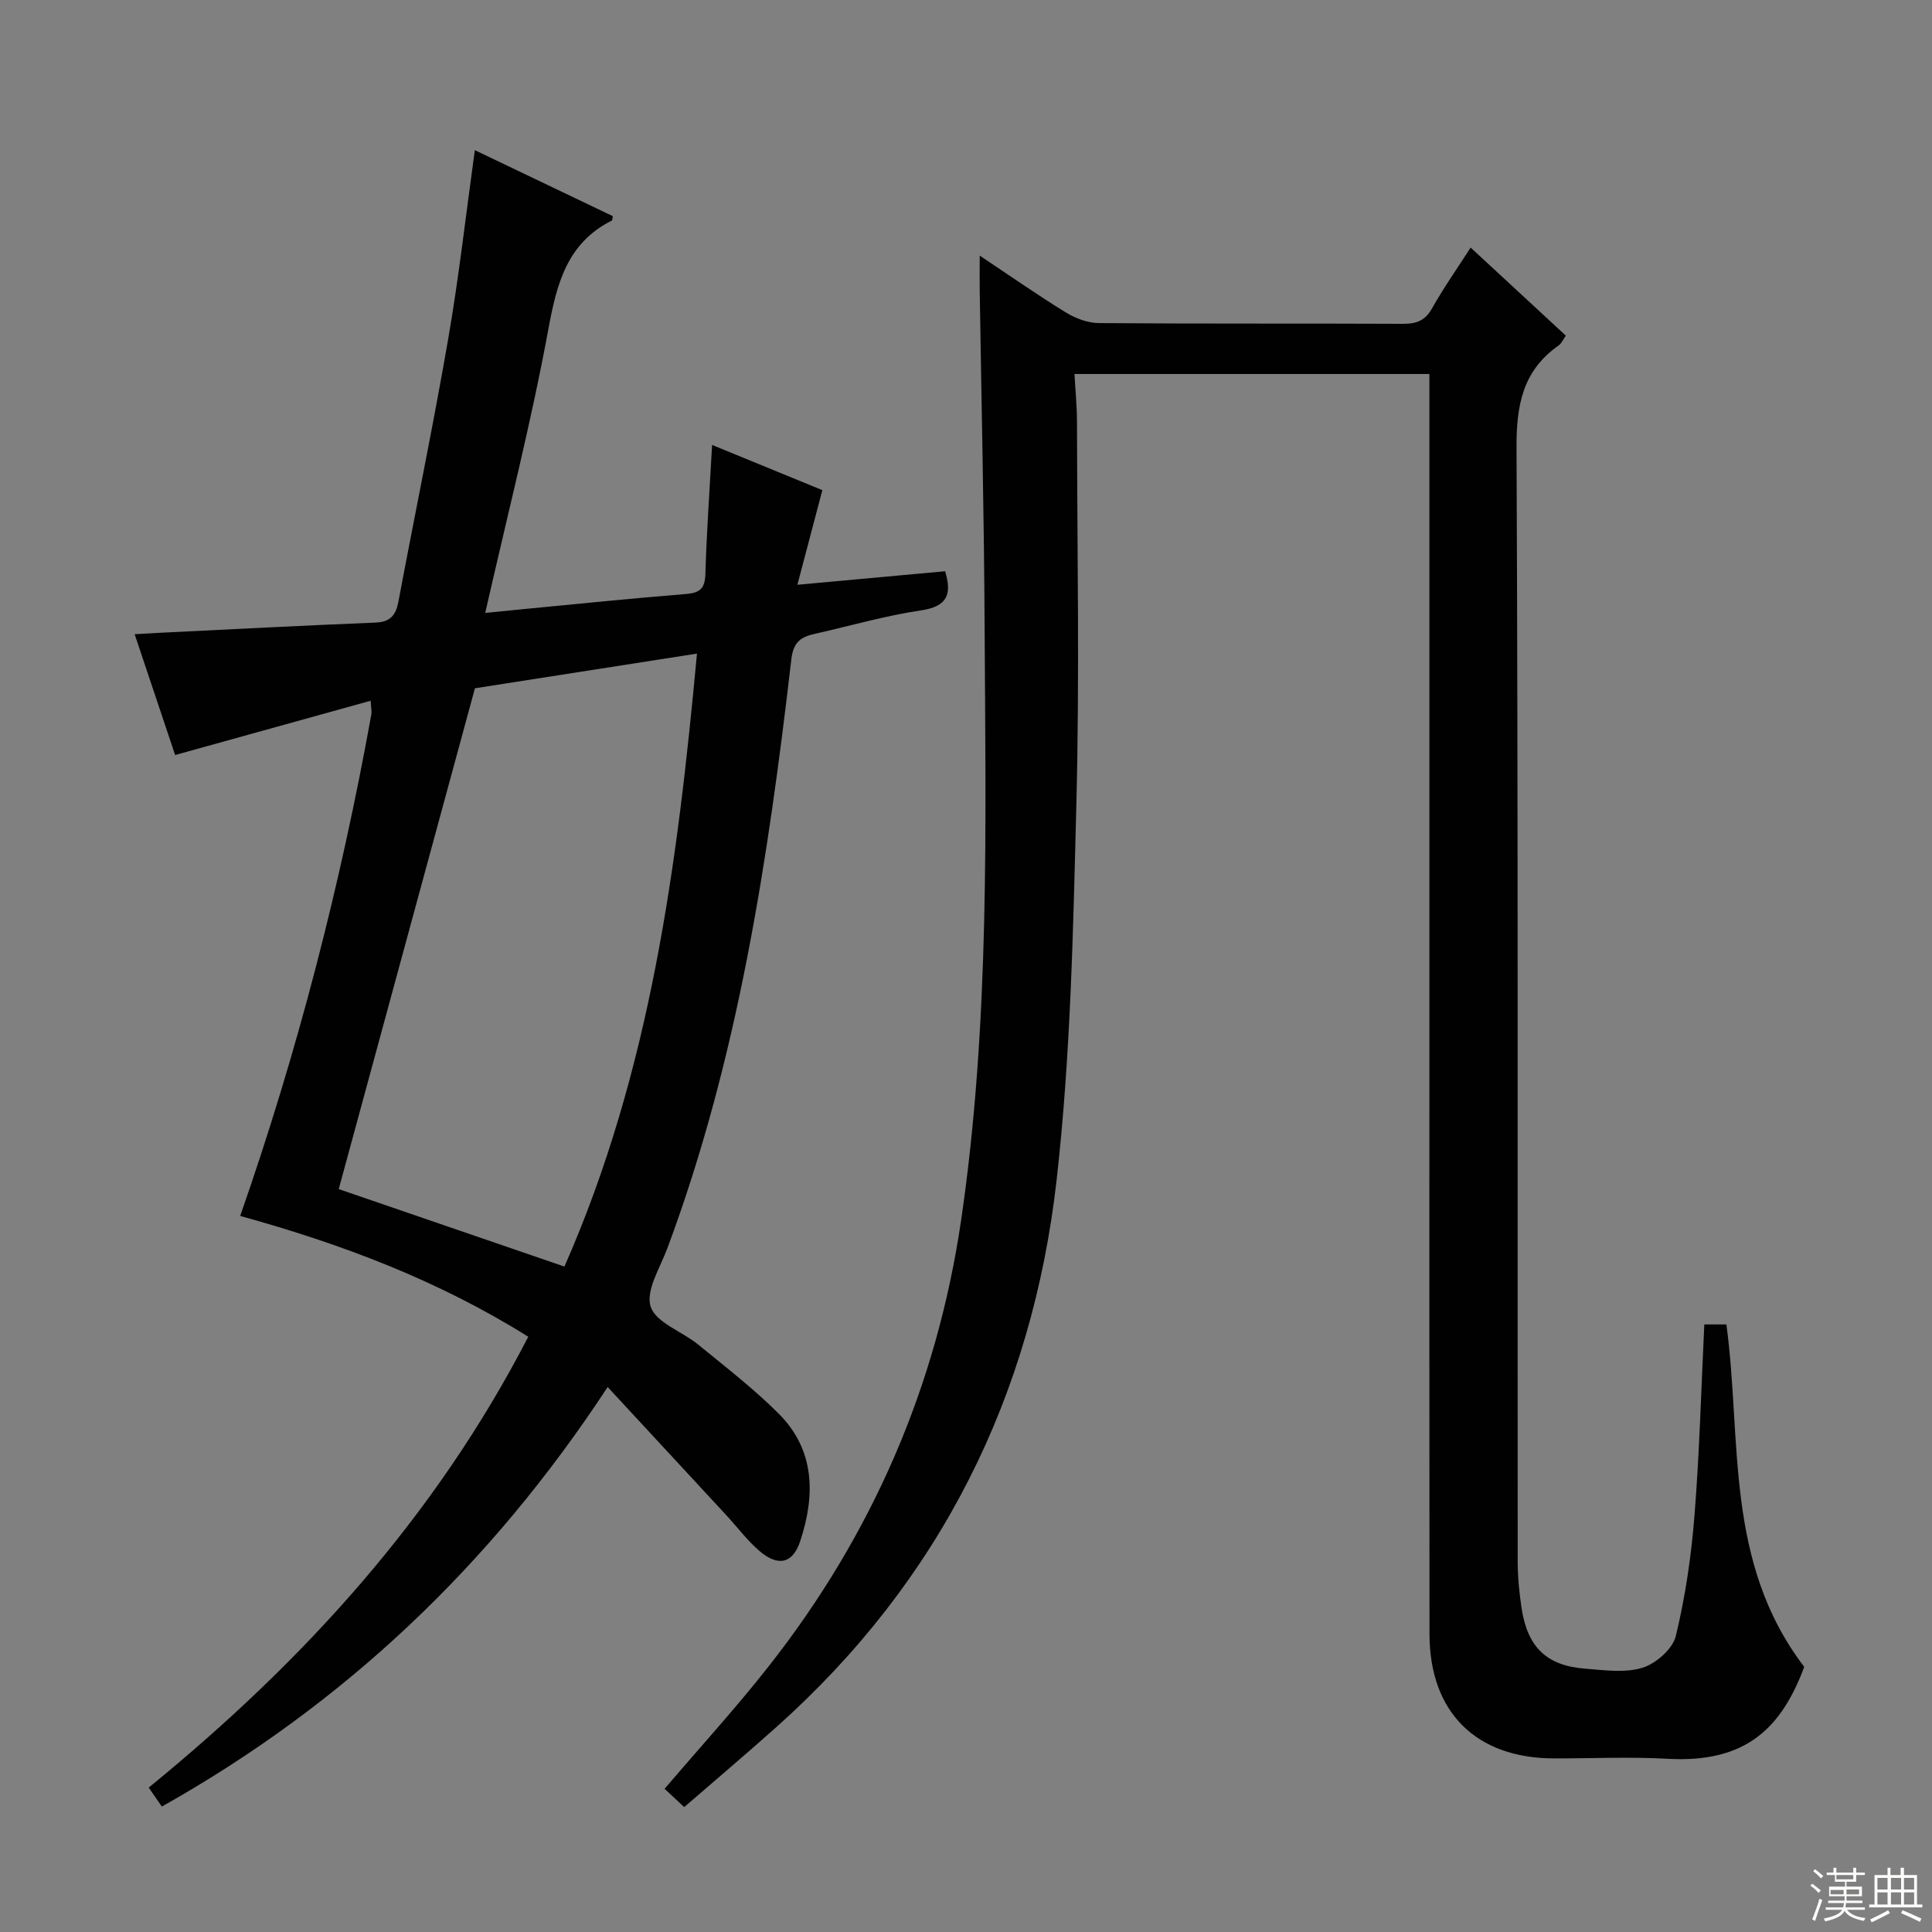 <svg enable-background="new 0 0 400 400" viewBox="0 0 400 400" xmlns="http://www.w3.org/2000/svg"><rect x="0" y="0" width="400" height="400" fill="#808080" stroke="none"/><path d="m373.55 345.11c-4.67 12.47-11.88 19.95-28.26 19.03-7.81-.44-15.66-.07-23.49-.08-16.19-.01-25.82-9.53-25.84-25.76-.04-41.83-.02-83.66-.02-125.48 0-42.99 0-85.99 0-128.98 0-1.99 0-3.99 0-6.41-24.39 0-48.6 0-73.48 0 .18 3.34.52 6.74.52 10.15.04 26.16.54 52.34-.12 78.48-.66 26.08-1.17 52.29-4.09 78.17-5.05 44.71-24.05 82.98-57.95 113.27-6.2 5.54-12.55 10.91-19.16 16.64-1.58-1.47-2.83-2.64-4.06-3.79 7.39-8.66 14.79-16.76 21.55-25.36 21.4-27.22 34.78-57.95 39.83-92.3 6.02-41.03 5.09-82.33 4.87-123.6-.12-22.97-.66-45.94-1.01-68.91-.03-2.08 0-4.16 0-7.26 6.55 4.37 12.09 8.25 17.85 11.78 2 1.22 4.54 2.18 6.84 2.19 21 .17 41.99.05 62.99.15 2.79.01 4.56-.68 5.99-3.23 2.35-4.19 5.14-8.14 7.97-12.55 6.66 6.16 13.1 12.12 19.71 18.23-.55.77-.88 1.6-1.49 2.03-7.43 5.21-8.76 12.33-8.72 21.14.35 76.82.19 153.65.24 230.47 0 3.3.32 6.64.82 9.91 1.24 8.02 5.19 11.82 13.14 12.44 3.98.31 8.26.93 11.91-.2 2.79-.87 6.24-3.91 6.88-6.59 1.97-8.16 3.2-16.58 3.86-24.97 1.04-13.06 1.38-26.17 2.03-39.51h4.57c3.24 23.82-.49 49.16 16.12 70.9z" fill="#010102"/><path d="m98.31 31.09c9.92 4.74 19.3 9.23 28.56 13.66-.11.61-.09.85-.16.89-9.34 4.69-11.44 13.08-13.2 22.63-3.57 19.38-8.49 38.52-13.05 58.63 3.06-.3 5.9-.6 8.74-.87 10.92-1.04 21.82-2.17 32.75-3.04 2.9-.23 4-1.07 4.09-4.12.26-8.78.89-17.55 1.39-26.75 7.78 3.19 15.55 6.37 22.83 9.36-1.72 6.5-3.32 12.58-5.17 19.59 11.09-1.02 20.79-1.9 30.59-2.8 1.37 4.58.65 7.27-4.97 8.1-7.36 1.09-14.57 3.18-21.85 4.82-2.88.65-4.58 1.52-5.02 5.3-4.81 41.42-11 82.59-25.67 121.95-1.5 4.02-4.52 8.75-3.46 12.08 1.06 3.31 6.48 5.12 9.8 7.83 5.66 4.63 11.48 9.12 16.65 14.27 7.61 7.57 7.66 16.95 4.51 26.47-1.54 4.67-4.6 5.31-8.45 2.01-2.5-2.15-4.51-4.86-6.76-7.3-8-8.65-16-17.28-24.65-26.63-24.3 37.03-54.68 65.71-92.3 86.86-.89-1.28-1.71-2.46-2.72-3.93 32.05-26.14 59.32-56.03 78.58-93.34-18.63-11.68-38.67-19.22-59.64-25.01 11.94-34.19 20.8-68.68 27.15-103.83.11-.61-.05-1.27-.14-2.84-13.61 3.78-26.82 7.45-40.48 11.24-2.66-7.95-5.43-16.22-8.38-25.01 1.91-.11 3.47-.21 5.03-.29 14.95-.73 29.89-1.52 44.84-2.12 3.15-.13 4.23-1.61 4.75-4.41 3.4-18.1 7.15-36.14 10.29-54.29 2.21-12.75 3.65-25.62 5.52-39.11zm.02 111.41c-9.48 34.84-18.84 69.27-28.2 103.69 15.63 5.36 30.92 10.61 46.73 16.04 17.89-40.64 23.42-83.44 27.44-126.91-16.1 2.51-31.16 4.87-45.97 7.18z" fill="#010102"/><g fill="#fbfcfa"><path d="m374.8 390.4.4-.4c.7.5 1.3 1 1.8 1.4l-.5.5c-.5-.6-1.1-1.1-1.7-1.5zm1 7.3-.6-.3c.5-1.4 1.1-2.8 1.5-4.3.2.1.4.2.6.3-.5 1.3-1 2.8-1.5 4.3zm-.4-10.3.4-.4c.4.3 1 .8 1.7 1.4l-.5.5c-.4-.5-1-1-1.6-1.5zm2.5.3h1.7v-1h.6v1h3.5v-1h.6v1h1.8v.5h-1.8v1.4h-2v1h3.2v2h-3.2v.9h3.3v.5h-3.4c0 .3-.1.6-.1.9h4v.5h-3.7c.7.9 1.9 1.5 3.8 1.7-.1.2-.2.4-.3.6-2.1-.4-3.5-1.1-4-2.1-.4 1-1.8 1.7-4 2.2-.1-.2-.2-.4-.3-.6 2.1-.4 3.4-1 3.8-1.8h-3.4v-.5h3.6c.1-.3.1-.6.2-.9h-3.3v-.5h3.4c0-.3 0-.6 0-.9h-3.2v-2h3.3v-1h-2.1v-1.4h-1.7v-.5zm1.1 3.5v1h2.7c0-.3 0-.4 0-.4 0-.1 0-.2 0-.2 0-.1 0-.2 0-.3h-2.7zm1.2-3v.9h3.5v-.9zm4.7 3h-2.6v.6.4h2.6z"/><path d="m393.6 386.7h.6v1.5h2.7v6.1h1.1v.6h-11v-.6h1.1v-6.1h2.7v-1.5h.6v1.5h2.1v-1.5zm-2.7 8.8.4.6c-1.2.6-2.5 1.3-3.8 1.9-.1-.2-.2-.4-.3-.6 1.2-.6 2.5-1.2 3.7-1.9zm-2.2-6.7v2.4h2.1v-2.4zm0 3v2.5h2.1v-2.5zm2.8-3v2.4h2.1v-2.4zm0 3v2.5h2.1v-2.5zm6 6.1c-1.4-.7-2.7-1.3-3.9-1.8l.3-.6c1.5.6 2.7 1.2 3.9 1.7zm-1.2-9.1h-2.1v2.4h2.1zm-2.1 3v2.5h2.1v-2.5z"/></g></svg>